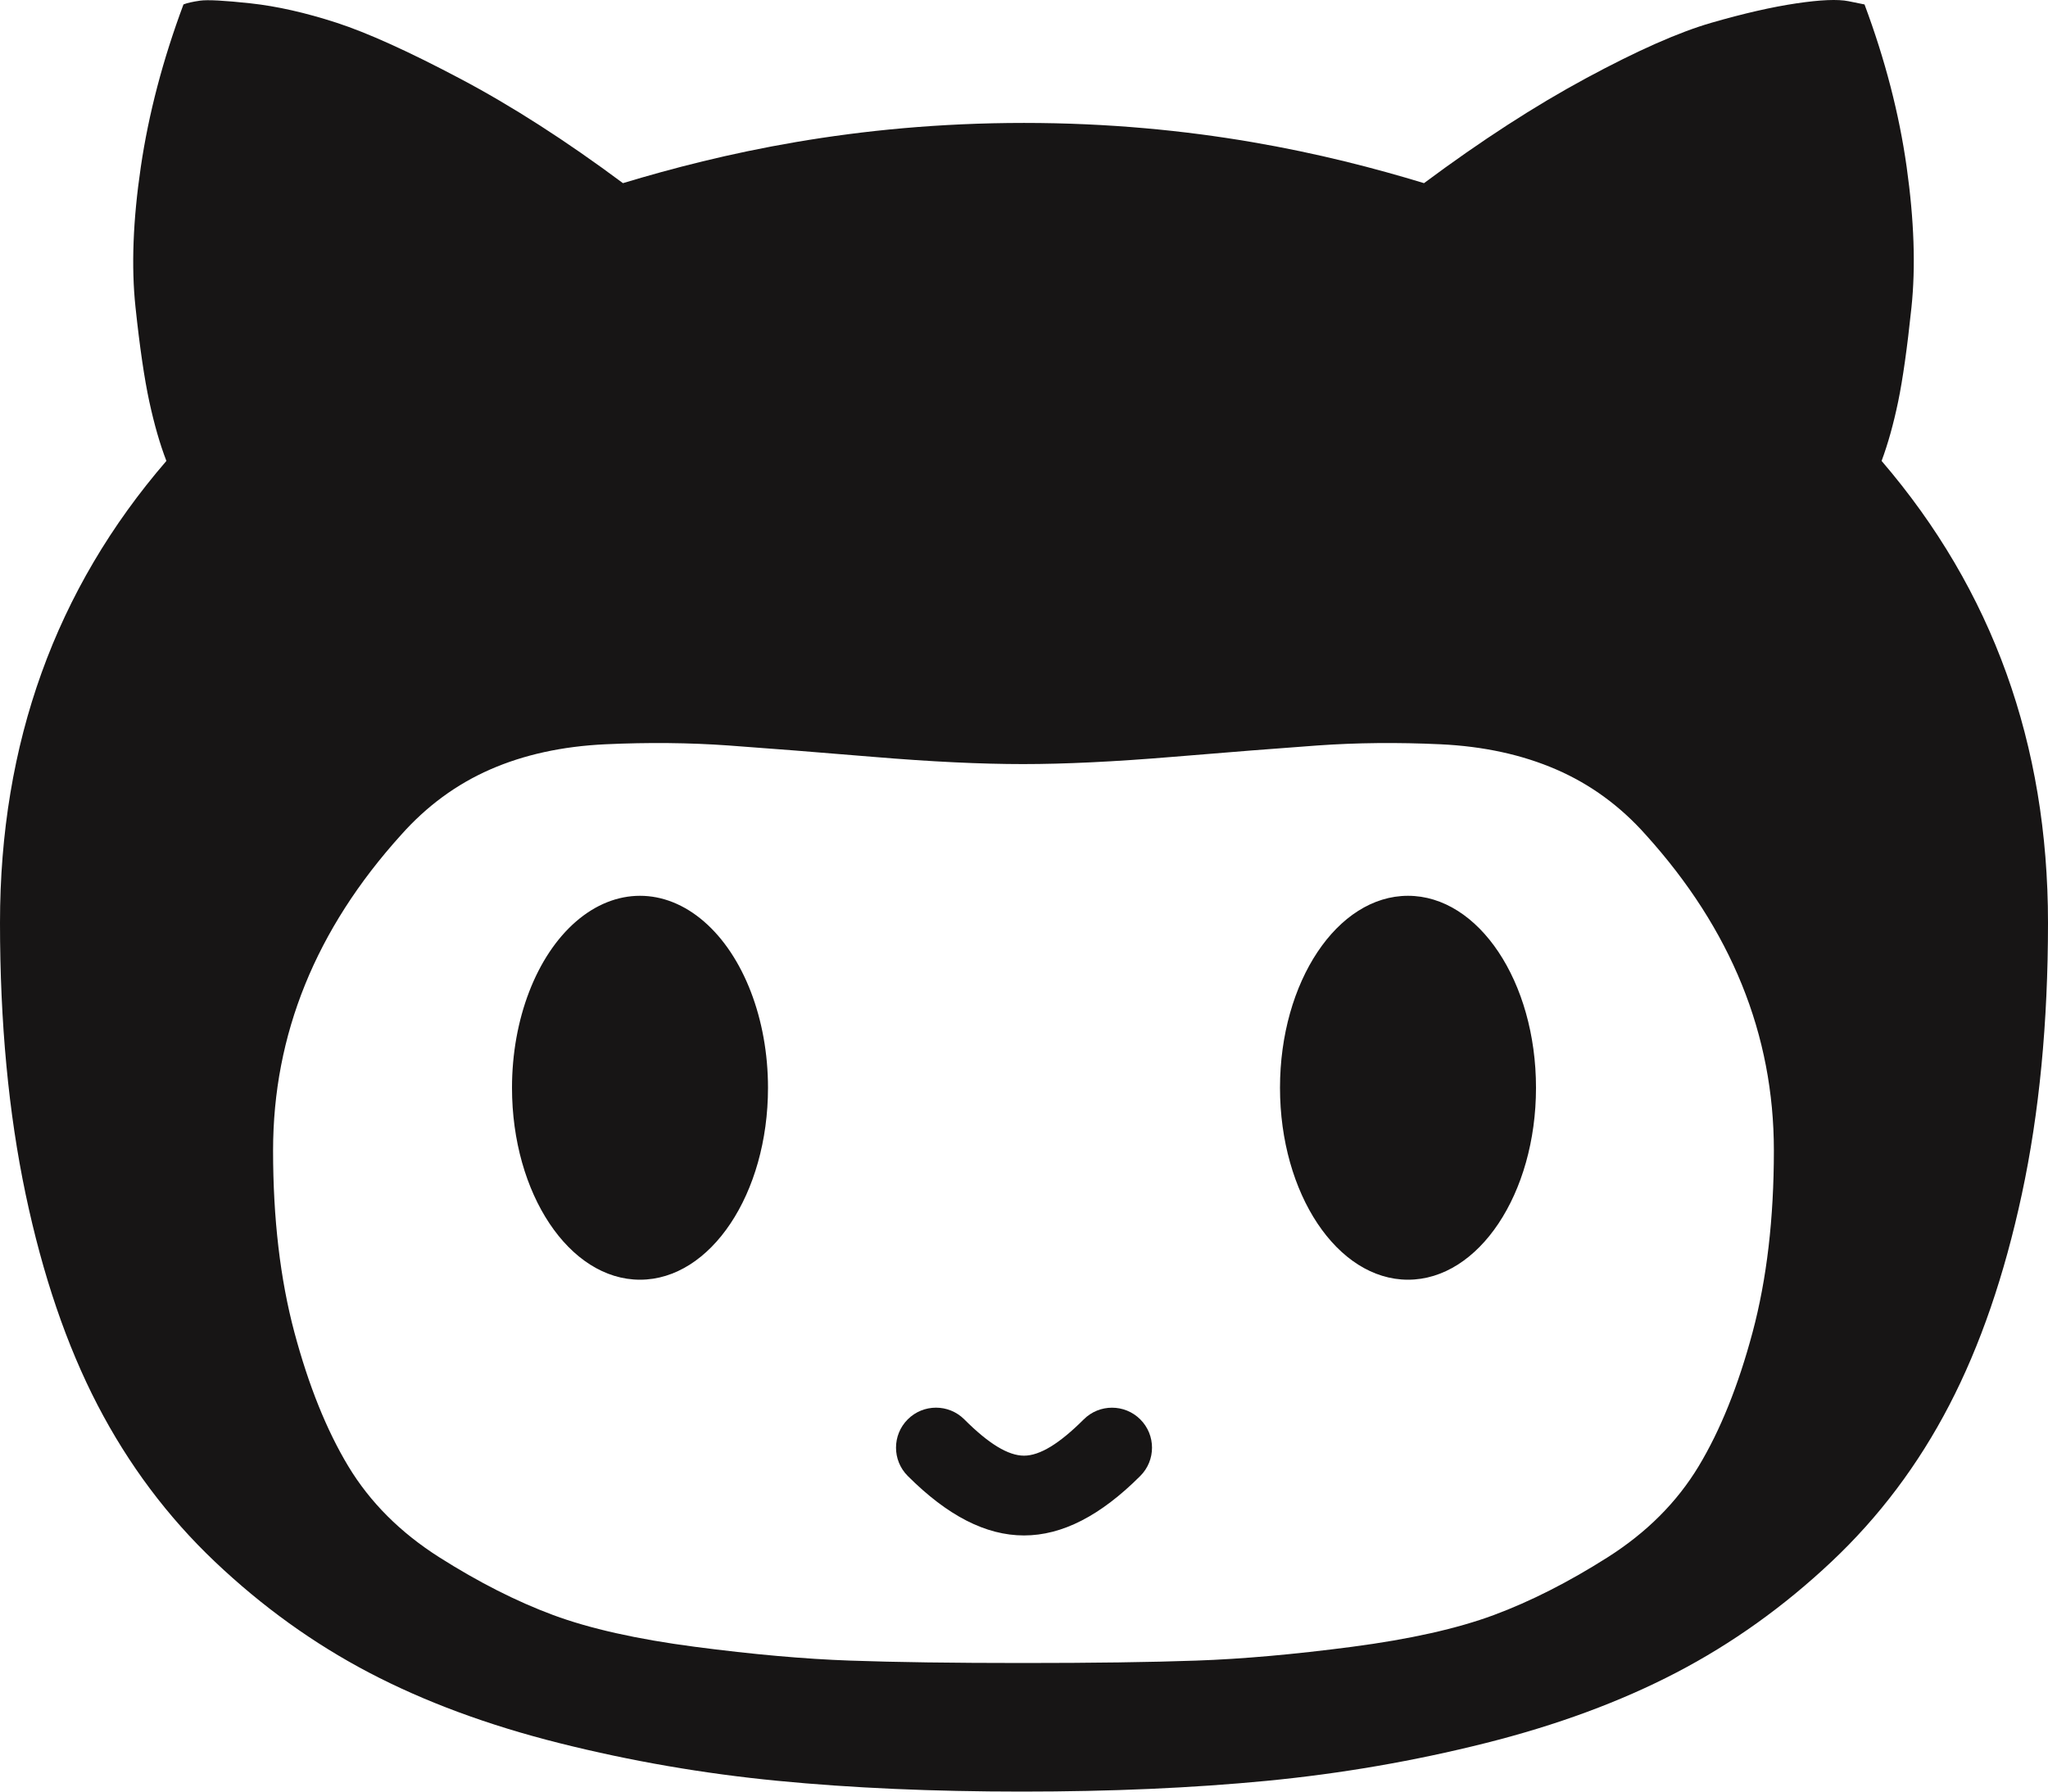 <?xml version="1.0" encoding="UTF-8" standalone="no"?>
<svg width="80px" height="70px" viewBox="0 0 80 70" version="1.1" xmlns="http://www.w3.org/2000/svg" xmlns:xlink="http://www.w3.org/1999/xlink" xmlns:sketch="http://www.bohemiancoding.com/sketch/ns">
    <!-- Generator: Sketch 3.0 (7574) - http://www.bohemiancoding.com/sketch -->
    <title>Shape</title>
    <description>Created with Sketch.</description>
    <defs></defs>
    <g id="Page-1" stroke="none" stroke-width="1" fill="none" fill-rule="evenodd" sketch:type="MSPage">
        <g id="Article" sketch:type="MSLayerGroup" transform="translate(-1175, -362)" fill="#171515">
            <g id="Author" sketch:type="MSShapeGroup">
                <g transform="translate(930, 139)">
                    <path d="M285,282.992 C283.504,282.992 282.007,282.217 280.458,280.667 C279.848,280.057 279.848,279.068 280.458,278.457 C281.068,277.847 282.057,277.847 282.668,278.457 C283.621,279.411 284.384,279.875 285,279.875 C285.616,279.875 286.379,279.411 287.333,278.458 C287.943,277.848 288.932,277.848 289.543,278.458 C290.153,279.068 290.153,280.057 289.543,280.667 C287.993,282.217 286.496,282.992 285,282.992 L285,282.992 Z M245,259.054 C245,262.952 245.333,266.485 246,269.654 C246.667,272.823 247.604,275.571 248.812,277.899 C250.021,280.226 251.549,282.266 253.396,284.019 C255.243,285.772 257.25,287.216 259.417,288.352 C261.583,289.487 264.062,290.406 266.854,291.107 C269.646,291.808 272.486,292.299 275.375,292.579 C278.264,292.86 281.444,293 284.917,293 C288.389,293 291.576,292.86 294.479,292.58 C297.382,292.299 300.229,291.808 303.02,291.107 C305.812,290.406 308.298,289.488 310.479,288.352 C312.659,287.216 314.68,285.772 316.541,284.019 C318.402,282.267 319.937,280.227 321.145,277.899 C322.354,275.572 323.299,272.823 323.979,269.654 C324.66,266.486 325,262.952 325,259.054 C325,252.072 322.833,246.057 318.5,241.009 C318.75,240.336 318.965,239.565 319.146,238.695 C319.326,237.826 319.5,236.599 319.666,235.015 C319.833,233.43 319.771,231.6 319.479,229.525 C319.187,227.45 318.639,225.333 317.833,223.174 L317.208,223.047 C316.792,222.963 316.111,222.991 315.167,223.132 C314.222,223.272 313.118,223.524 311.854,223.889 C310.59,224.253 308.958,224.975 306.958,226.055 C304.958,227.134 302.847,228.502 300.625,230.156 C296.847,229.006 291.639,227.803 285,227.803 C278.361,227.803 273.139,229.006 269.334,230.156 C267.111,228.501 264.993,227.141 262.979,226.076 C260.965,225.01 259.354,224.281 258.146,223.888 C256.938,223.496 255.82,223.243 254.792,223.131 C253.764,223.019 253.104,222.984 252.812,223.026 C252.521,223.068 252.306,223.117 252.167,223.173 C251.361,225.333 250.805,227.45 250.5,229.525 C250.194,231.6 250.125,233.423 250.292,234.993 C250.458,236.564 250.639,237.798 250.833,238.695 C251.028,239.592 251.25,240.364 251.5,241.009 C247.167,246.028 245,252.043 245,259.054 L245,259.054 Z M255.667,267.953 C255.667,263.42 257.333,259.31 260.667,255.621 C261.667,254.495 262.827,253.643 264.146,253.065 C265.466,252.487 266.965,252.159 268.646,252.08 C270.327,252.002 271.931,252.018 273.459,252.127 C274.986,252.237 276.875,252.385 279.125,252.573 C281.375,252.761 283.32,252.854 284.959,252.854 C286.597,252.854 288.542,252.76 290.792,252.573 C293.042,252.385 294.931,252.237 296.459,252.127 C297.987,252.018 299.591,252.002 301.271,252.08 C302.952,252.159 304.459,252.487 305.792,253.065 C307.125,253.643 308.292,254.495 309.292,255.621 C312.625,259.31 314.292,263.42 314.292,267.953 C314.292,270.611 314.015,272.979 313.459,275.058 C312.903,277.137 312.202,278.879 311.355,280.286 C310.507,281.693 309.32,282.881 307.792,283.85 C306.264,284.819 304.785,285.569 303.355,286.101 C301.924,286.632 300.077,287.046 297.813,287.343 C295.549,287.64 293.521,287.82 291.729,287.882 C289.938,287.945 287.681,287.976 284.959,287.976 C282.236,287.976 279.986,287.945 278.209,287.882 C276.431,287.82 274.41,287.64 272.146,287.343 C269.882,287.046 268.035,286.632 266.604,286.101 C265.174,285.569 263.695,284.819 262.167,283.85 C260.639,282.881 259.452,281.693 258.604,280.286 C257.757,278.879 257.056,277.137 256.5,275.058 C255.945,272.979 255.667,270.611 255.667,267.953 L255.667,267.953 Z M265,265.5 C265,269.642 267.239,273 270,273 C272.761,273 275,269.642 275,265.5 C275,262.821 274.047,260.345 272.5,259.005 C270.953,257.665 269.047,257.665 267.5,259.005 C265.953,260.345 265,262.821 265,265.5 L265,265.5 Z M295,265.5 C295,269.642 297.239,273 300,273 C302.761,273 305,269.642 305,265.5 C305,261.358 302.761,258 300,258 C297.239,258 295,261.358 295,265.5 L295,265.5 Z" id="Shape"></path>
                </g>
            </g>
        </g>
    </g>
</svg>
